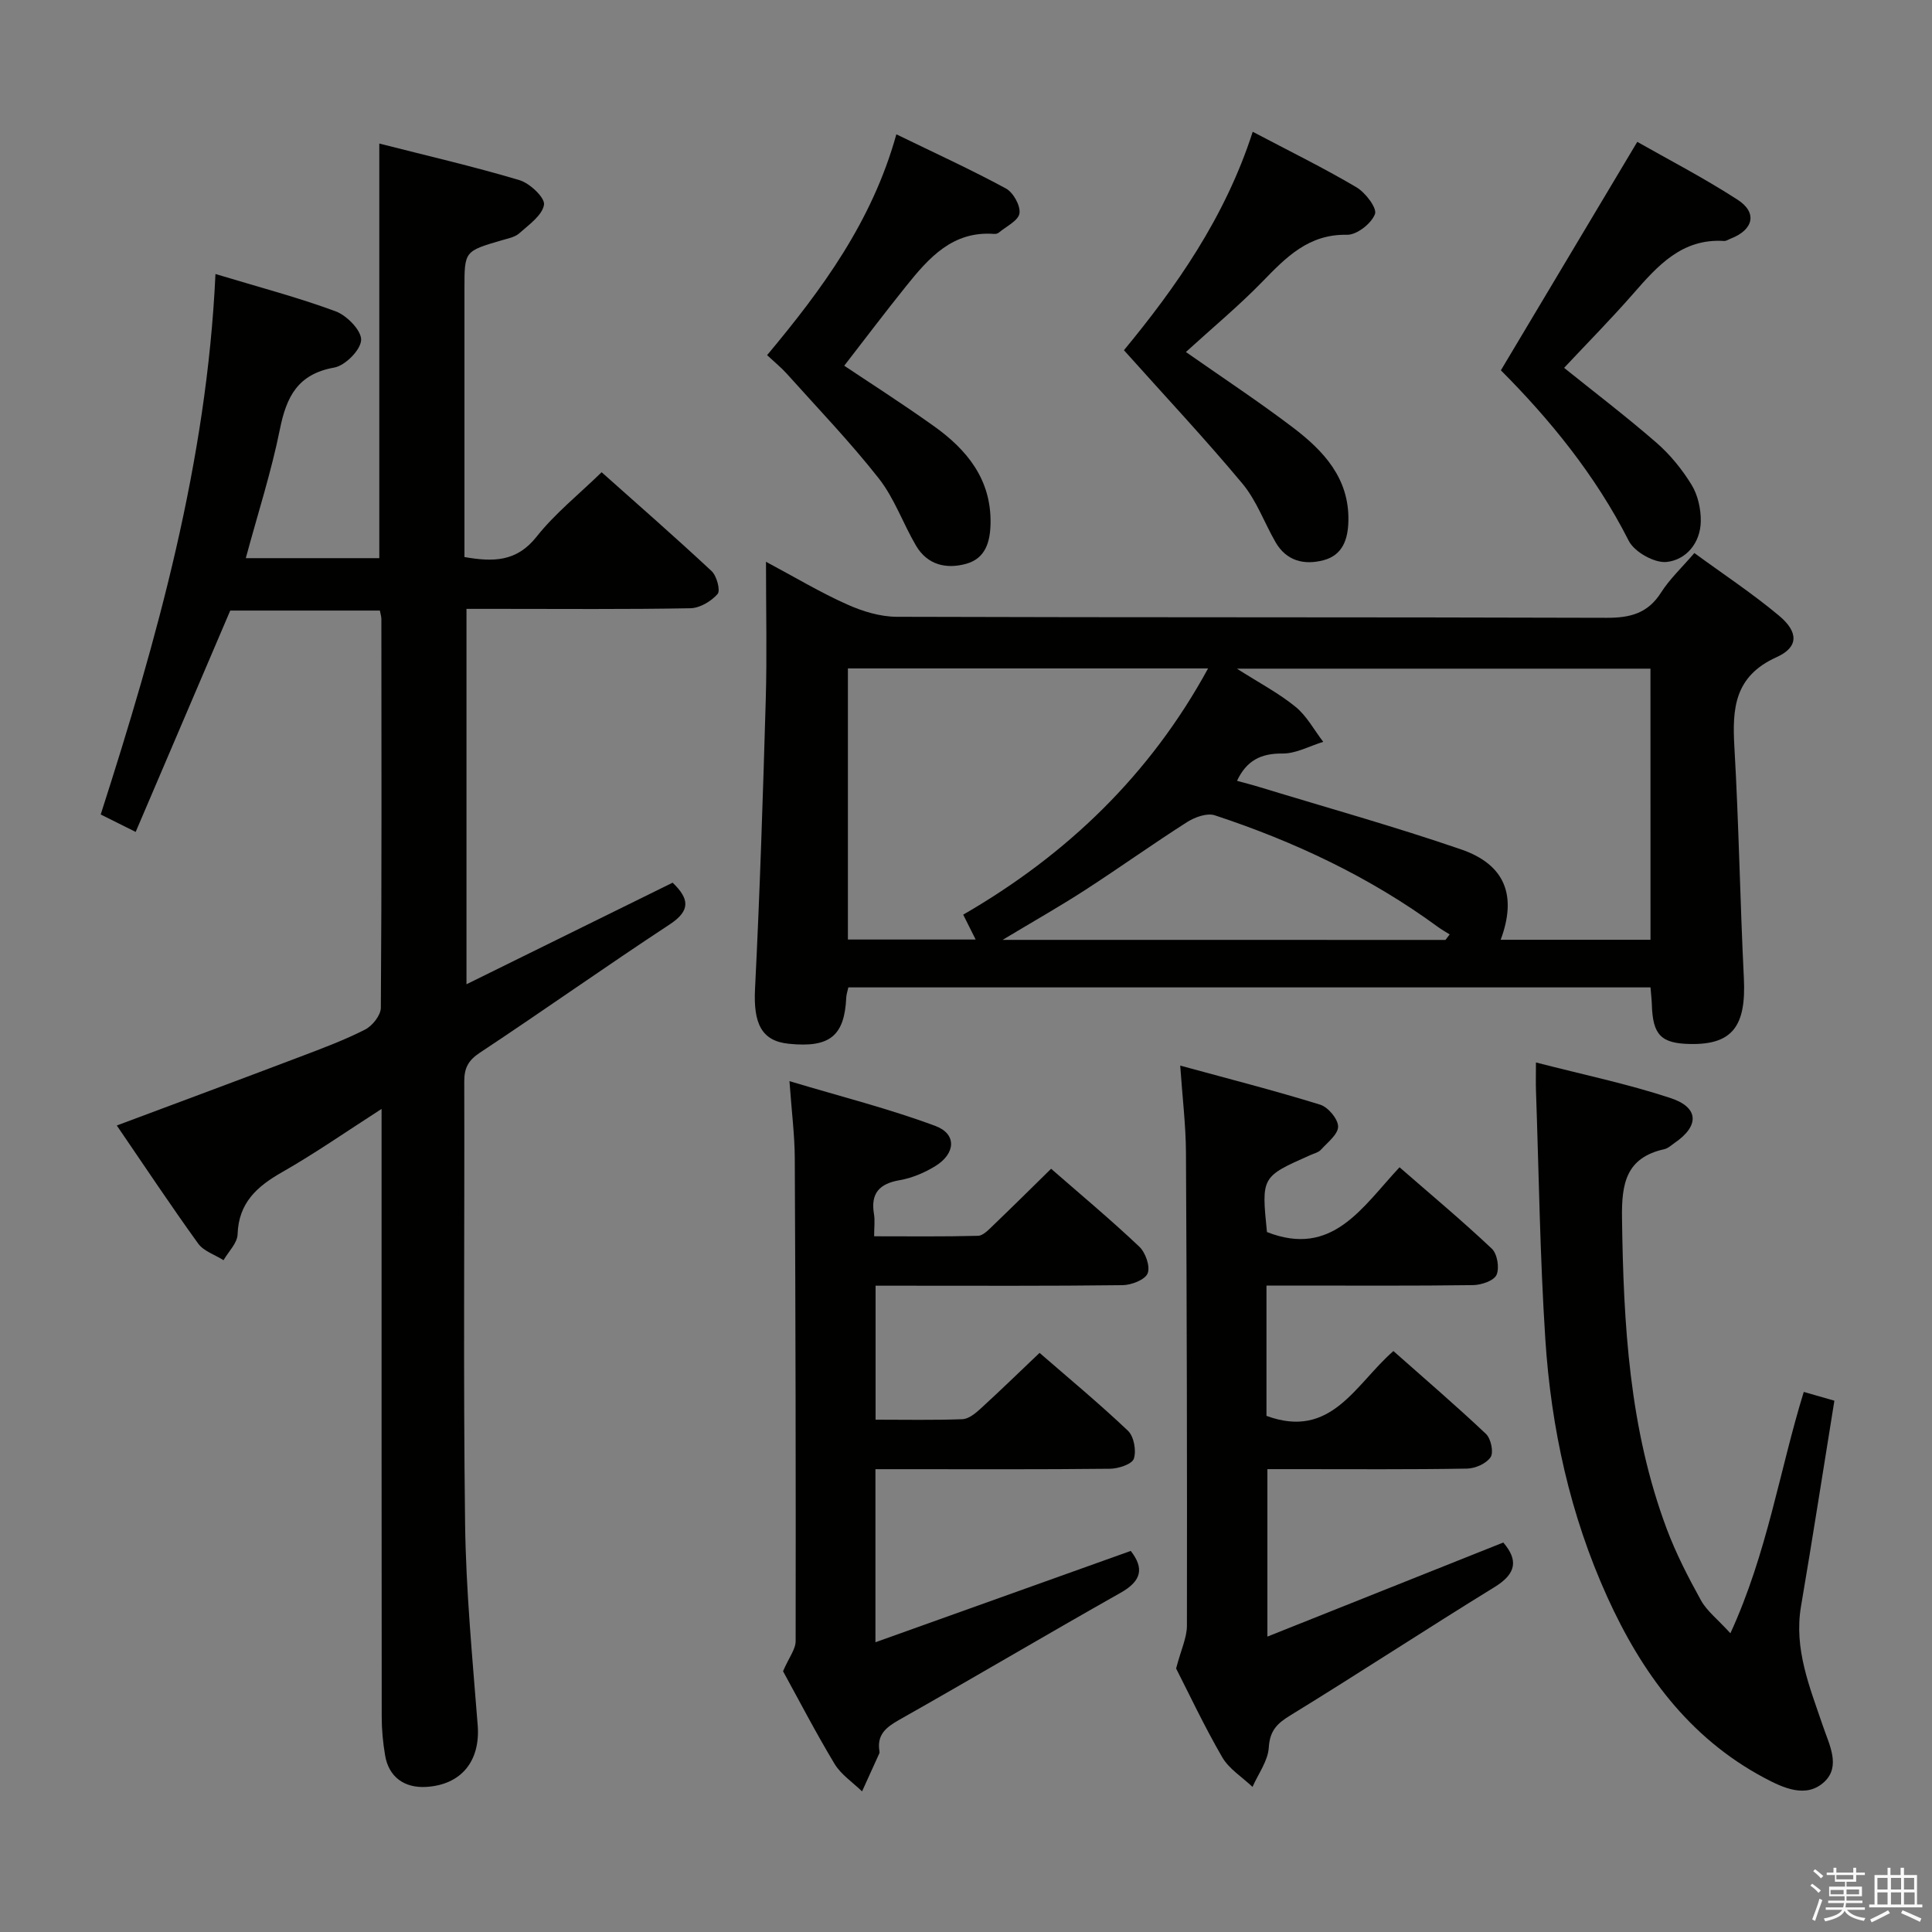 <svg enable-background="new 0 0 400 400" viewBox="0 0 400 400" xmlns="http://www.w3.org/2000/svg"><rect x="0" y="0" width="400" height="400" fill="#808080" stroke="none"/><path d="m374.8 390.4.4-.4c.7.5 1.3 1 1.8 1.4l-.5.5c-.5-.6-1.1-1.1-1.7-1.5zm1 7.3-.6-.3c.5-1.4 1.1-2.8 1.5-4.3.2.1.4.2.6.3-.5 1.3-1 2.8-1.5 4.3zm-.4-10.3.4-.4c.4.3 1 .8 1.7 1.4l-.5.5c-.4-.5-1-1-1.6-1.5zm2.5.3h1.7v-1h.6v1h3.5v-1h.6v1h1.8v.5h-1.8v1.4h-2v1h3.2v2h-3.2v.9h3.3v.5h-3.4c0 .3-.1.6-.1.9h4v.5h-3.7c.7.9 1.9 1.5 3.8 1.7-.1.2-.2.4-.3.6-2.1-.4-3.5-1.1-4-2.1-.4 1-1.8 1.7-4 2.2-.1-.2-.2-.4-.3-.6 2.1-.4 3.4-1 3.8-1.8h-3.4v-.5h3.6c.1-.3.1-.6.2-.9h-3.3v-.5h3.4c0-.3 0-.6 0-.9h-3.2v-2h3.3v-1h-2.1v-1.4h-1.7v-.5zm1.1 3.5v1h2.7c0-.3 0-.4 0-.4 0-.1 0-.2 0-.2 0-.1 0-.2 0-.3h-2.7zm1.2-3v.9h3.5v-.9zm4.7 3h-2.6v.6.4h2.6z" fill="#fafafb"/><path d="m393.6 386.7h.6v1.5h2.7v6.1h1.1v.6h-11v-.6h1.1v-6.1h2.7v-1.5h.6v1.5h2.1v-1.5zm-2.7 8.8.4.6c-1.2.6-2.5 1.3-3.8 1.9-.1-.2-.2-.4-.3-.6 1.2-.6 2.5-1.2 3.7-1.9zm-2.2-6.7v2.4h2.1v-2.4zm0 3v2.5h2.1v-2.5zm2.8-3v2.4h2.1v-2.4zm0 3v2.5h2.1v-2.5zm6 6.1c-1.4-.7-2.7-1.3-3.9-1.8l.3-.6c1.5.6 2.7 1.2 3.9 1.7zm-1.2-9.1h-2.1v2.4h2.1zm-2.1 3v2.5h2.2v-2.5z" fill="#fafafb"/><g fill="#010100"><path d="m24.18 233.02c13.29-4.97 25.71-9.58 38.09-14.28 4.5-1.71 9.04-3.4 13.32-5.58 1.51-.77 3.25-2.96 3.26-4.51.19-26.83.13-53.65.11-80.48 0-.48-.16-.96-.31-1.76-10.4 0-20.82 0-30.98 0-6.49 15.19-12.95 30.3-19.58 45.83-2.68-1.33-4.82-2.4-7.24-3.61 11.71-36.43 21.96-72.97 23.76-111.9 8.85 2.68 17.02 4.82 24.89 7.73 2.32.86 5.36 3.98 5.27 5.94-.1 2.07-3.31 5.3-5.57 5.7-7.54 1.34-9.89 6.01-11.25 12.77-1.79 8.88-4.6 17.56-7.06 26.69h27.64c0-28.38 0-56.73 0-85.84 9.67 2.47 19.44 4.72 29.03 7.58 2.14.64 5.31 3.65 5.07 5.09-.36 2.21-3.14 4.14-5.13 5.92-.92.82-2.39 1.07-3.66 1.45-7.67 2.25-7.68 2.24-7.68 9.95v49.99 5.63c5.98 1.04 10.8 1.01 14.94-4.22 3.78-4.78 8.67-8.68 13.46-13.34 7.54 6.72 15.27 13.47 22.77 20.47 1.07 1 1.87 4.02 1.24 4.74-1.32 1.51-3.66 2.91-5.61 2.95-13.33.25-26.66.13-39.99.13-1.99 0-3.98 0-6.39 0v77.72c14.47-7.13 28.61-14.09 42.68-21.03 3.43 3.3 3.8 5.75-.62 8.65-13.2 8.67-26.09 17.82-39.26 26.53-2.44 1.61-3.27 3.2-3.26 5.99.08 30.49-.22 60.99.17 91.48.18 13.94 1.52 27.87 2.61 41.78.58 7.34-3.31 12.33-10.64 12.78-4.57.28-7.79-2.08-8.53-6.54-.44-2.6-.7-5.27-.7-7.91-.04-39.81-.03-79.63-.03-119.46 0-1.81 0-3.62 0-6.46-7.3 4.69-13.79 9.22-20.64 13.12-5.21 2.97-8.96 6.35-9.17 12.86-.06 1.81-1.89 3.56-2.91 5.34-1.78-1.13-4.11-1.86-5.25-3.44-5.64-7.81-10.97-15.85-16.85-24.45z"/><path d="m341.72 204.43c-55.47 0-110.69 0-166.08 0-.18.83-.4 1.45-.43 2.07-.36 7.99-3.42 10.47-11.91 9.6-5.63-.57-7.34-4.19-6.98-11.36 1-19.93 1.64-39.87 2.22-59.82.27-9.13.05-18.28.05-28.61 6.09 3.25 11.27 6.36 16.75 8.81 3.2 1.44 6.87 2.57 10.34 2.58 48.97.16 97.94.05 146.91.21 4.9.02 8.57-.9 11.32-5.24 1.76-2.77 4.24-5.09 6.89-8.17 5.9 4.32 11.98 8.33 17.53 12.97 4.05 3.38 4.09 6.52-.51 8.59-8.75 3.95-9.2 10.63-8.73 18.66.92 15.93 1.17 31.89 1.96 47.83.49 9.92-2.4 13.75-11.07 13.6-6.08-.1-7.8-1.87-7.98-8.16-.04-1.11-.18-2.23-.28-3.56zm-.01-65.99c-28.48 0-56.57 0-85.62 0 4.67 2.98 8.69 5.08 12.14 7.9 2.33 1.9 3.85 4.8 5.73 7.25-2.82.86-5.64 2.45-8.44 2.42-4.53-.05-7.45 1.5-9.41 5.65 1.73.48 3.18.84 4.6 1.28 13.95 4.26 28.02 8.18 41.8 12.92 9.15 3.15 11.58 9.6 8.19 18.71h31.02c-.01-18.8-.01-37.36-.01-56.13zm-142.29 50.93c21.52-12.43 38.72-29.01 50.7-50.98-25.03 0-49.84 0-74.57 0v56.13h26.45c-.92-1.84-1.64-3.26-2.58-5.15zm99.85 5.23c.29-.38.58-.76.87-1.14-.82-.52-1.67-.98-2.45-1.56-14.08-10.32-29.68-17.66-46.18-23.1-1.61-.53-4.13.38-5.73 1.4-7.15 4.56-14.05 9.5-21.16 14.1-5.18 3.35-10.55 6.39-17.04 10.29 31.57.01 61.63.01 91.69.01z"/><path d="m162.12 346.01c1.22-2.83 2.6-4.53 2.61-6.24.05-33.32-.02-66.64-.18-99.95-.02-4.78-.64-9.56-1.1-15.98 10.6 3.18 20.61 5.7 30.22 9.28 4.46 1.66 4.19 5.73-.04 8.32-2.22 1.36-4.8 2.46-7.35 2.9-4.24.73-6.06 2.73-5.33 7.04.22 1.28.03 2.63.03 4.58 7.33 0 14.43.09 21.52-.1 1.07-.03 2.21-1.29 3.14-2.17 3.96-3.8 7.85-7.66 11.98-11.71 6.09 5.31 12.34 10.53 18.24 16.11 1.3 1.22 2.32 4.11 1.75 5.54-.53 1.33-3.36 2.43-5.19 2.45-15.16.19-30.32.11-45.48.11-1.8 0-3.59 0-5.66 0v27.74c6.09 0 12.03.12 17.97-.1 1.27-.05 2.66-1.17 3.7-2.12 4.05-3.7 7.98-7.52 12.28-11.61 5.89 5.12 12.29 10.42 18.3 16.12 1.24 1.18 1.77 4.13 1.22 5.79-.38 1.14-3.2 2.06-4.93 2.08-14.33.16-28.66.09-42.98.09-1.78 0-3.56 0-5.59 0v35.83c17.83-6.38 35.18-12.59 52.86-18.91 2.78 3.57 2.29 6.2-2.12 8.68-15.34 8.65-30.49 17.64-45.83 26.3-2.74 1.55-4.62 3.08-4.09 6.44.03.16.05.36-.02.5-1.18 2.63-2.38 5.25-3.57 7.87-1.93-1.88-4.34-3.46-5.69-5.69-3.93-6.54-7.45-13.33-10.67-19.19z"/><path d="m262.21 266.17v26.97c13.44 4.95 18.37-6.52 26.28-13.42 6.42 5.69 12.93 11.27 19.16 17.15 1.03.97 1.63 3.8.97 4.81-.87 1.33-3.18 2.35-4.89 2.38-11.83.2-23.66.11-35.49.11-1.82 0-3.63 0-5.84 0v34.67c16.47-6.57 32.59-12.99 48.84-19.48 3.06 3.58 2.79 6.4-1.78 9.21-14.16 8.71-28.06 17.84-42.23 26.53-2.8 1.71-4.32 3.16-4.54 6.7-.17 2.78-2.18 5.44-3.37 8.16-2.13-2.03-4.86-3.71-6.28-6.16-3.73-6.43-6.9-13.2-9.54-18.36 1.02-3.89 2.23-6.37 2.24-8.85.05-32.66-.02-65.31-.2-97.97-.03-5.63-.72-11.25-1.19-18 9.81 2.68 19.47 5.15 28.98 8.09 1.64.51 3.7 2.96 3.71 4.53.01 1.6-2.18 3.29-3.56 4.8-.52.57-1.45.78-2.21 1.12-10.12 4.49-10.12 4.48-8.96 15.92 13.56 5.34 19.7-5.13 27.45-13.41 6.55 5.71 13.01 11.1 19.11 16.86 1.13 1.07 1.61 3.99.97 5.42-.55 1.22-3.14 2.09-4.84 2.12-12.33.17-24.66.09-36.99.09-1.81.01-3.61.01-5.8.01z"/><path d="m318 219.97c9.72 2.51 18.96 4.43 27.87 7.37 5.93 1.96 5.98 5.78.84 9.29-.69.47-1.35 1.12-2.12 1.29-7.92 1.77-8.88 7.05-8.77 14.33.3 21.88 1.49 43.56 9.26 64.29 1.91 5.1 4.44 10.01 7.08 14.78 1.21 2.2 3.39 3.86 6.1 6.83 7.66-16.68 10.15-33.63 15.19-49.97 2.14.61 4.29 1.23 6.34 1.82-2.34 14.47-4.52 28.54-6.91 42.57-1.5 8.83 1.8 16.71 4.51 24.71 1.34 3.95 3.76 8.4.33 11.62-3.76 3.52-8.54 1.27-12.55-.87-15.53-8.31-25.29-21.74-32.38-37.35-7.7-16.97-11.65-34.96-12.85-53.45-1.11-17.08-1.33-34.22-1.93-51.34-.06-1.65-.01-3.29-.01-5.92z"/><path d="m158.82 73.53c11.42-13.68 21.74-27.67 26.76-45.72 7.94 3.86 15.44 7.29 22.68 11.21 1.52.82 3.05 3.56 2.81 5.16-.23 1.51-2.75 2.7-4.29 3.99-.23.19-.64.29-.95.26-8.62-.65-13.55 4.98-18.25 10.84-4.38 5.45-8.59 11.03-12.79 16.45 4.53 3.04 11.66 7.59 18.54 12.49 6.9 4.91 11.94 11.09 11.75 20.22-.08 3.76-1.04 7.17-5.01 8.29-4.15 1.16-8.07.25-10.42-3.75-2.69-4.58-4.47-9.8-7.7-13.91-5.93-7.55-12.63-14.51-19.04-21.67-1.11-1.24-2.41-2.29-4.09-3.86z"/><path d="m245.53 72.88c7.61 5.33 15.07 10.25 22.17 15.64 6.33 4.81 11.66 10.49 11.47 19.32-.08 3.78-1.16 7.1-5.16 8.15s-7.67.16-9.92-3.73c-2.32-4.03-3.93-8.62-6.85-12.12-7.73-9.27-16-18.08-24.54-27.63 10.59-12.84 20.92-27.37 26.66-45.23 7.51 3.96 14.65 7.46 21.47 11.49 1.87 1.1 4.32 4.32 3.84 5.56-.74 1.95-3.76 4.32-5.77 4.28-7.96-.17-12.6 4.63-17.53 9.7-4.85 4.99-10.24 9.46-15.84 14.57z"/><path d="m310.74 76.67c9.6-16.08 18.69-31.31 28.24-47.3 6.27 3.57 13.76 7.44 20.8 12 4.12 2.67 3.24 6.22-1.43 8.02-.47.18-.95.53-1.4.5-8.72-.55-13.73 5.11-18.81 10.92-4.59 5.25-9.51 10.23-14.31 15.35 5.99 4.82 12.73 9.95 19.11 15.49 2.84 2.47 5.33 5.53 7.29 8.74 1.3 2.12 1.93 4.99 1.9 7.51-.06 4.49-3.01 8.02-7.08 8.45-2.5.26-6.66-2.07-7.83-4.37-6.94-13.71-16.52-25.32-26.48-35.31z"/></g></svg>